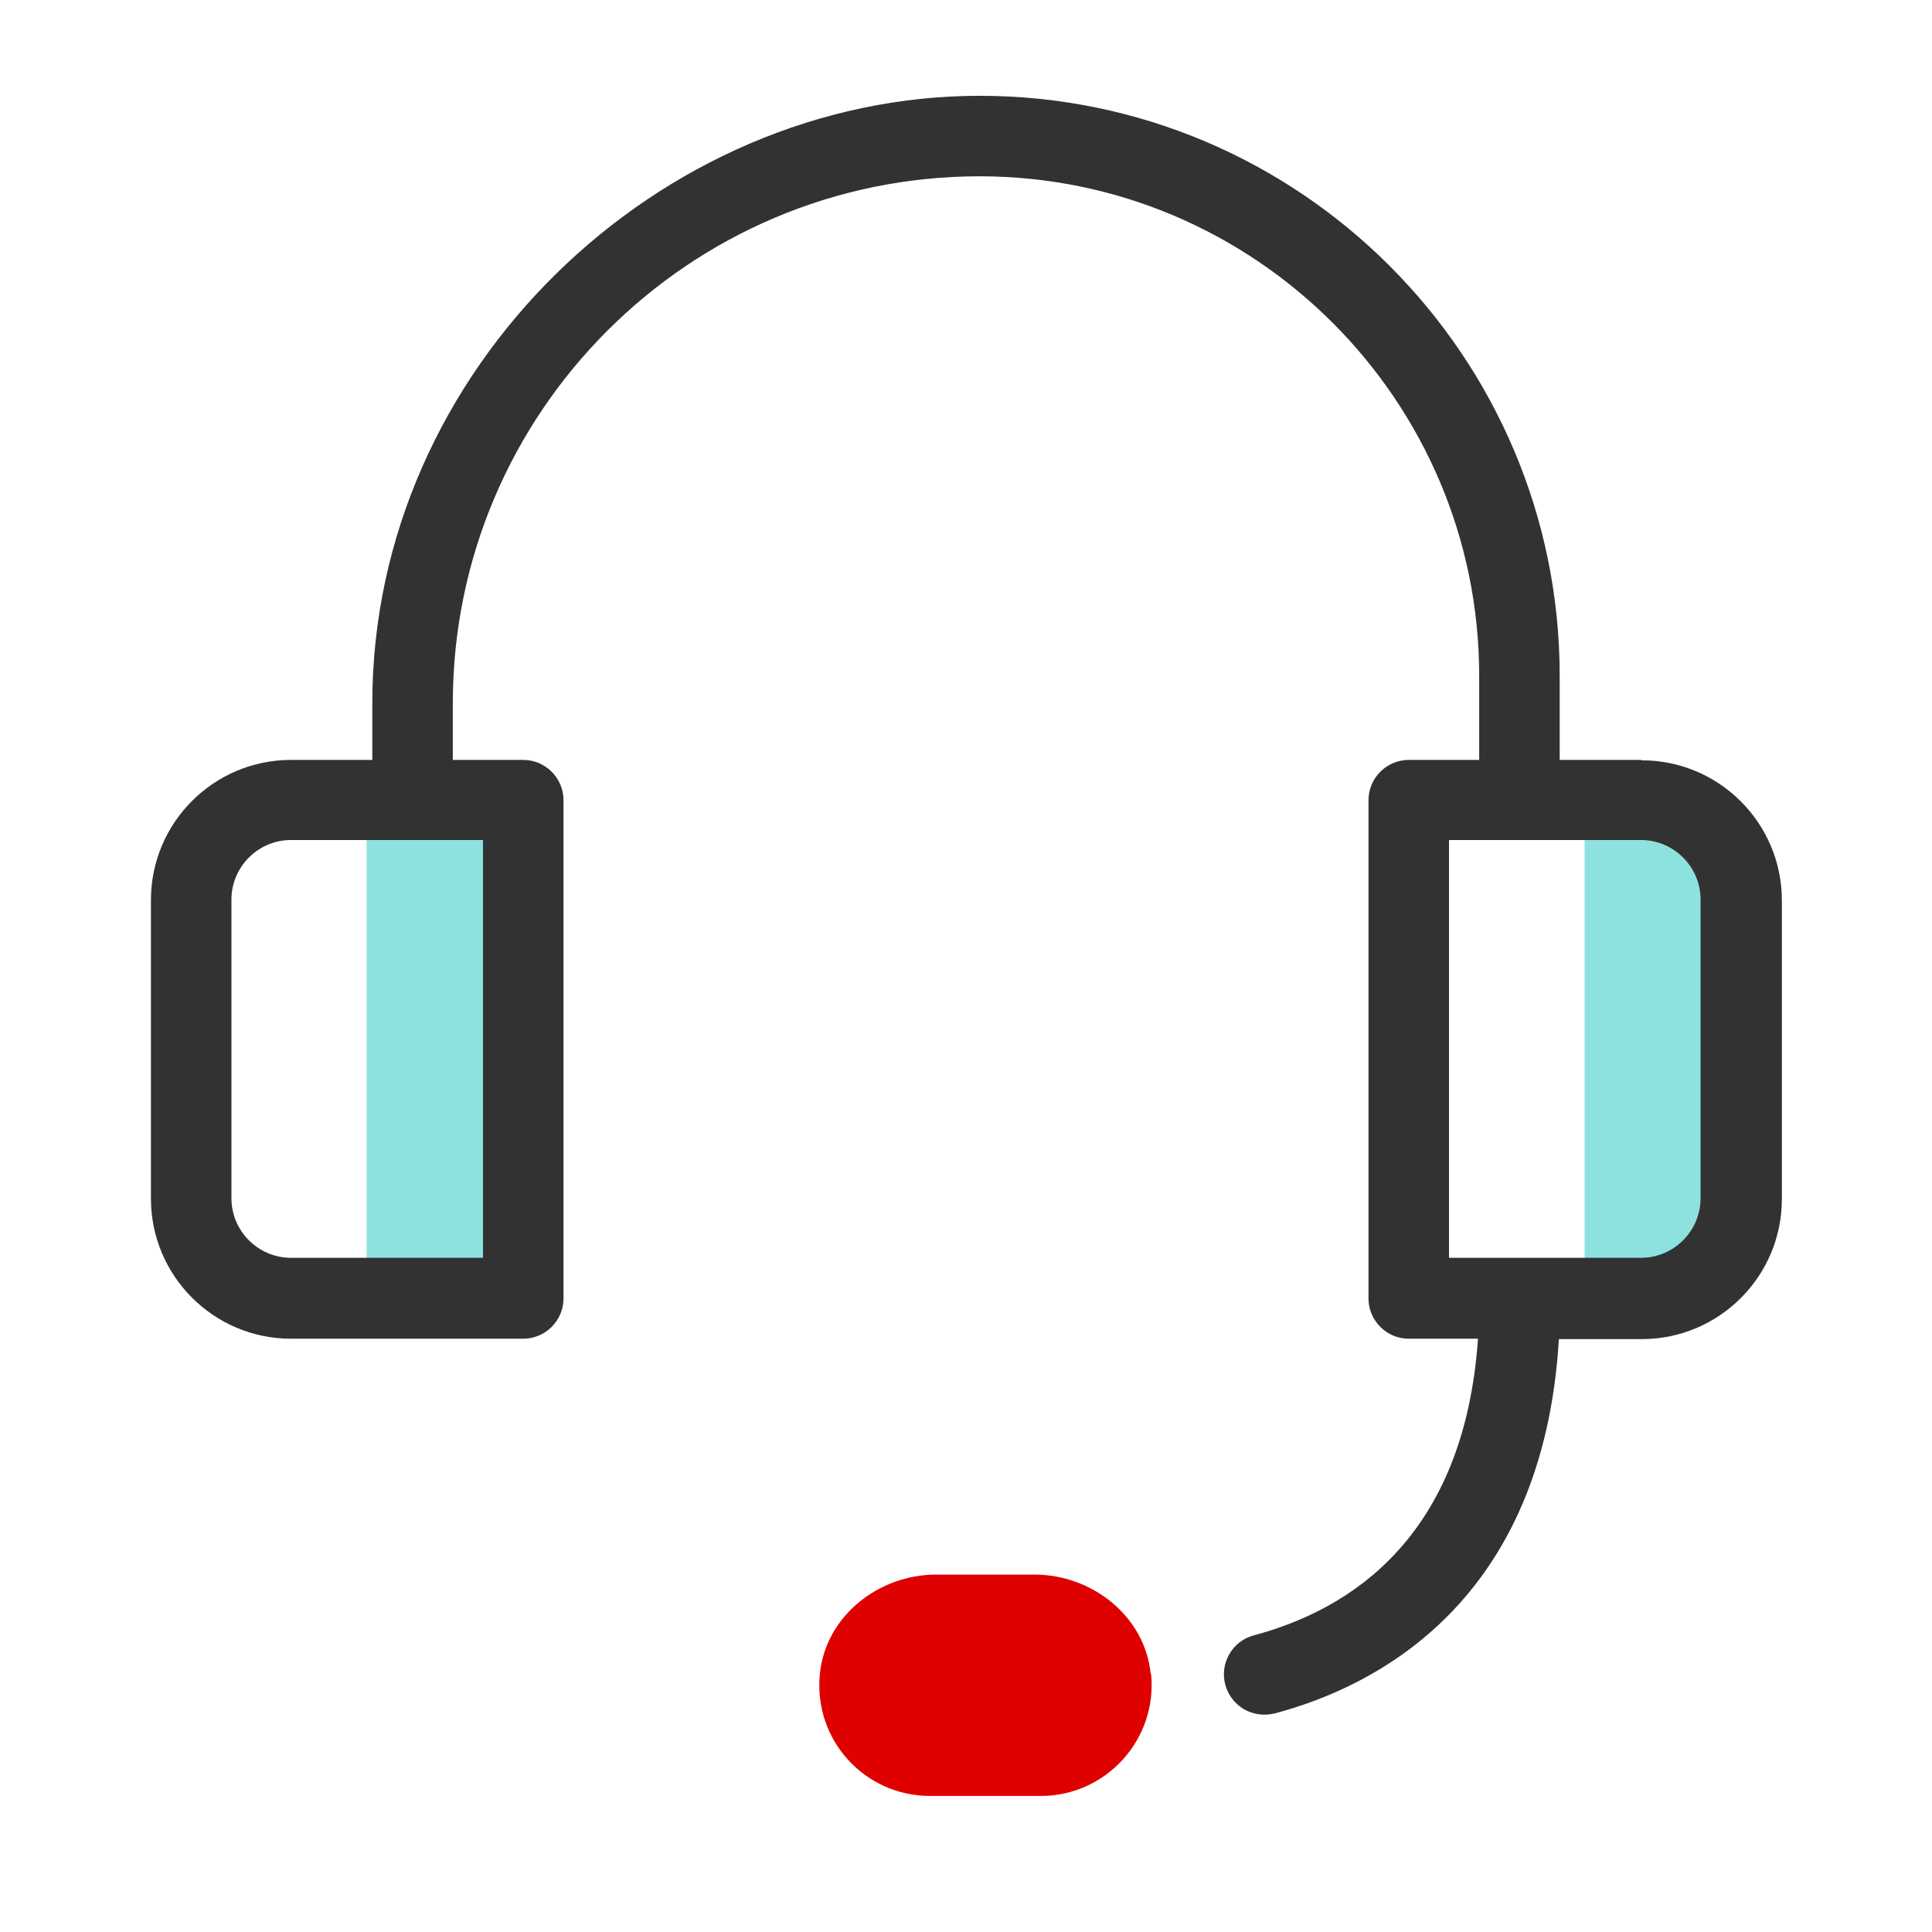 <svg width="48" height="48" viewBox="0 0 48 48" fill="none" xmlns="http://www.w3.org/2000/svg">
<path d="M12.999 19.88H9.109V32.25H12.999V19.88Z" fill="#8DE2E0"/>
<path d="M28.589 41.59C28.449 40.16 27.139 39.12 25.699 39.12H23.259C21.819 39.12 20.509 40.16 20.369 41.59C20.209 43.24 21.489 44.62 23.109 44.62H25.859C27.469 44.62 28.759 43.23 28.599 41.59H28.589Z" fill="#DF0000"/>
<path d="M41.11 32.24H39.37V19.87H41.11C42.29 19.87 43.25 20.83 43.25 22.01V30.11C43.25 31.29 42.29 32.25 41.11 32.25V32.24Z" fill="#8DE2E0"/>
<path d="M40.77 18.88H38.75V16.79C38.75 8.85 32.29 2.38 24.34 2.38C16.39 2.38 9.25 9.15 9.25 17.47V18.88H7.23C5.31 18.88 3.75 20.44 3.75 22.36V29.78C3.75 31.7 5.31 33.26 7.23 33.26H13C13.55 33.26 14 32.81 14 32.26V19.88C14 19.33 13.55 18.88 13 18.88H11.25V17.47C11.25 10.25 17.12 4.38 24.34 4.38C31.18 4.38 36.75 9.95 36.75 16.79V18.88H35C34.45 18.88 34 19.33 34 19.88V32.26C34 32.81 34.45 33.26 35 33.26H36.72C36.38 38.19 33.55 39.99 31.15 40.63C30.62 40.77 30.3 41.32 30.44 41.85C30.56 42.3 30.96 42.6 31.41 42.6C31.49 42.6 31.58 42.59 31.67 42.57C34.19 41.9 38.34 39.8 38.73 33.27H40.79C42.71 33.27 44.27 31.71 44.27 29.79V22.37C44.27 20.45 42.71 18.89 40.79 18.89L40.77 18.88ZM12 31.25H7.23C6.42 31.25 5.75 30.59 5.75 29.77V22.35C5.75 21.54 6.41 20.87 7.23 20.87H12V31.25ZM42.25 29.77C42.25 30.58 41.59 31.25 40.77 31.25H36V20.87H40.77C41.58 20.87 42.25 21.53 42.25 22.35V29.77Z" fill="#323232"/>
</svg>
